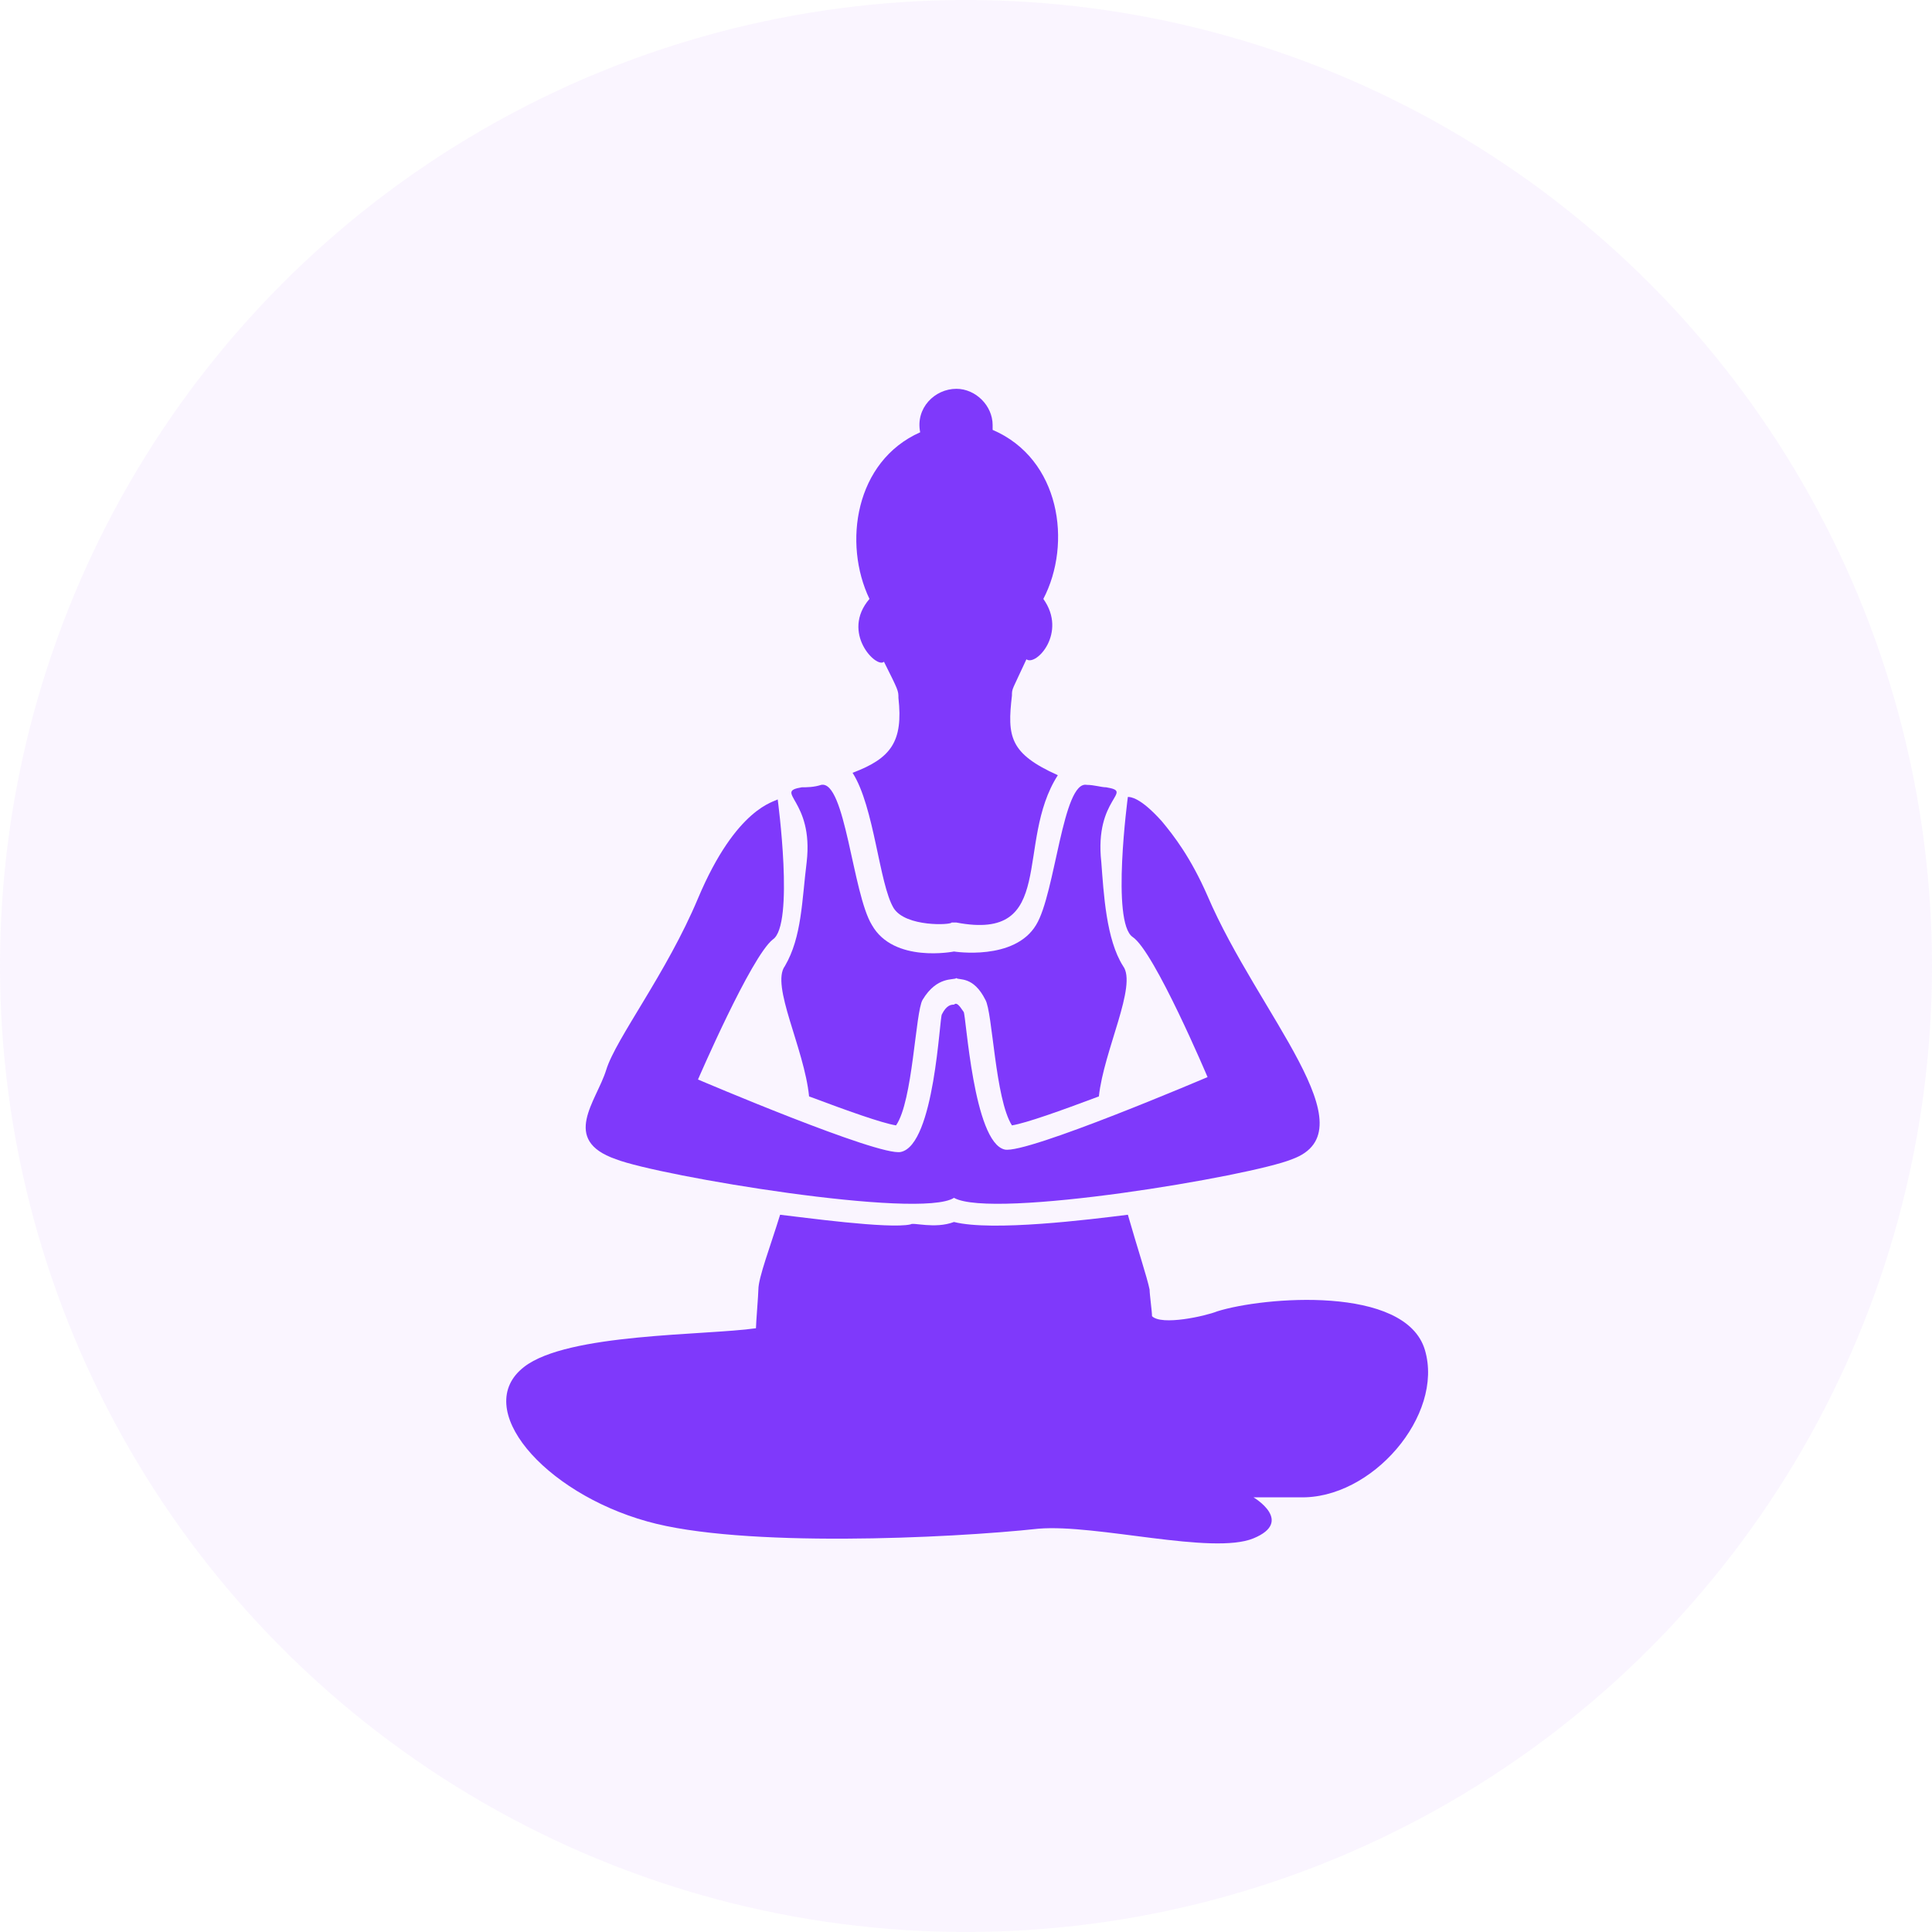 <svg width="32" height="32" viewBox="0 0 32 32" fill="none" xmlns="http://www.w3.org/2000/svg">
<circle cx="16" cy="16" r="16" fill="#BB86FC" fill-opacity="0.08"/>
<path d="M14.121 12.8C14.481 13.36 14.561 14.64 14.801 15.04C15.001 15.36 15.761 15.32 15.761 15.28H15.841C17.521 15.6 16.801 13.96 17.521 12.84C16.721 12.48 16.681 12.2 16.761 11.52C16.761 11.4 16.761 11.44 17.001 10.92C17.161 11.04 17.681 10.48 17.281 9.92C17.761 9 17.561 7.6 16.441 7.12V7.04C16.441 6.72 16.161 6.44 15.841 6.44C15.481 6.44 15.161 6.76 15.241 7.16C14.161 7.64 13.961 9 14.401 9.92C13.921 10.48 14.521 11.08 14.641 10.96C14.881 11.44 14.881 11.44 14.881 11.56C14.961 12.28 14.761 12.56 14.121 12.8Z" fill="#7F39FB"/>
<path d="M13.401 18.16C14.041 18.4 14.601 18.6 14.841 18.64C15.121 18.24 15.161 16.76 15.281 16.56C15.521 16.16 15.801 16.24 15.841 16.2C15.881 16.24 16.121 16.16 16.321 16.56C16.441 16.76 16.481 18.2 16.761 18.64C17.001 18.6 17.561 18.4 18.201 18.16C18.281 17.4 18.841 16.32 18.601 16C18.321 15.56 18.281 14.8 18.241 14.28C18.121 13.2 18.801 13.12 18.321 13.04C18.241 13.04 18.121 13 18.001 13C17.601 12.92 17.481 14.8 17.161 15.32C16.801 15.92 15.801 15.76 15.801 15.76C15.801 15.76 14.801 15.96 14.441 15.32C14.121 14.8 14.001 12.92 13.601 13C13.481 13.04 13.361 13.04 13.281 13.04C12.801 13.12 13.481 13.24 13.361 14.28C13.281 14.92 13.281 15.52 13.001 16C12.761 16.32 13.321 17.36 13.401 18.16ZM23.601 22.36C23.281 21.28 20.921 21.48 20.161 21.72C19.961 21.8 19.241 21.96 19.081 21.8C19.081 21.72 19.041 21.44 19.041 21.36C19.001 21.16 18.841 20.68 18.681 20.12C18.041 20.2 16.441 20.4 15.801 20.24C15.481 20.36 15.121 20.24 15.081 20.28C14.721 20.36 13.281 20.16 12.921 20.12C12.761 20.64 12.561 21.16 12.561 21.36C12.561 21.44 12.521 21.92 12.521 22C11.681 22.12 9.401 22.08 8.681 22.64C7.801 23.32 9.001 24.72 10.721 25.2C12.281 25.64 15.721 25.48 17.201 25.32C18.161 25.24 20.081 25.76 20.761 25.48C21.441 25.2 20.761 24.8 20.761 24.8H21.521C22.721 24.84 23.921 23.44 23.601 22.36Z" fill="#7F39FB"/>
<path d="M10.201 19.2C10.921 19.48 15.241 20.2 15.801 19.84C16.441 20.2 20.721 19.48 21.401 19.2C22.721 18.72 20.841 16.8 20.001 14.84C19.721 14.2 19.441 13.84 19.241 13.6C18.881 13.2 18.721 13.2 18.681 13.2C18.681 13.2 18.401 15.28 18.761 15.52C19.121 15.76 20.001 17.84 20.001 17.84C20.001 17.84 17.001 19.12 16.641 19.04C16.121 18.92 16.001 16.8 15.961 16.76C15.881 16.64 15.841 16.6 15.801 16.64C15.761 16.64 15.681 16.64 15.601 16.8C15.561 16.84 15.481 18.96 14.921 19.08C14.561 19.16 11.561 17.88 11.561 17.88C11.561 17.88 12.441 15.84 12.801 15.56C13.161 15.32 12.881 13.24 12.881 13.24C12.841 13.28 12.201 13.36 11.561 14.88C11.041 16.12 10.201 17.2 10.041 17.72C9.881 18.24 9.281 18.88 10.201 19.2Z" fill="#7F39FB"/>
</svg>
